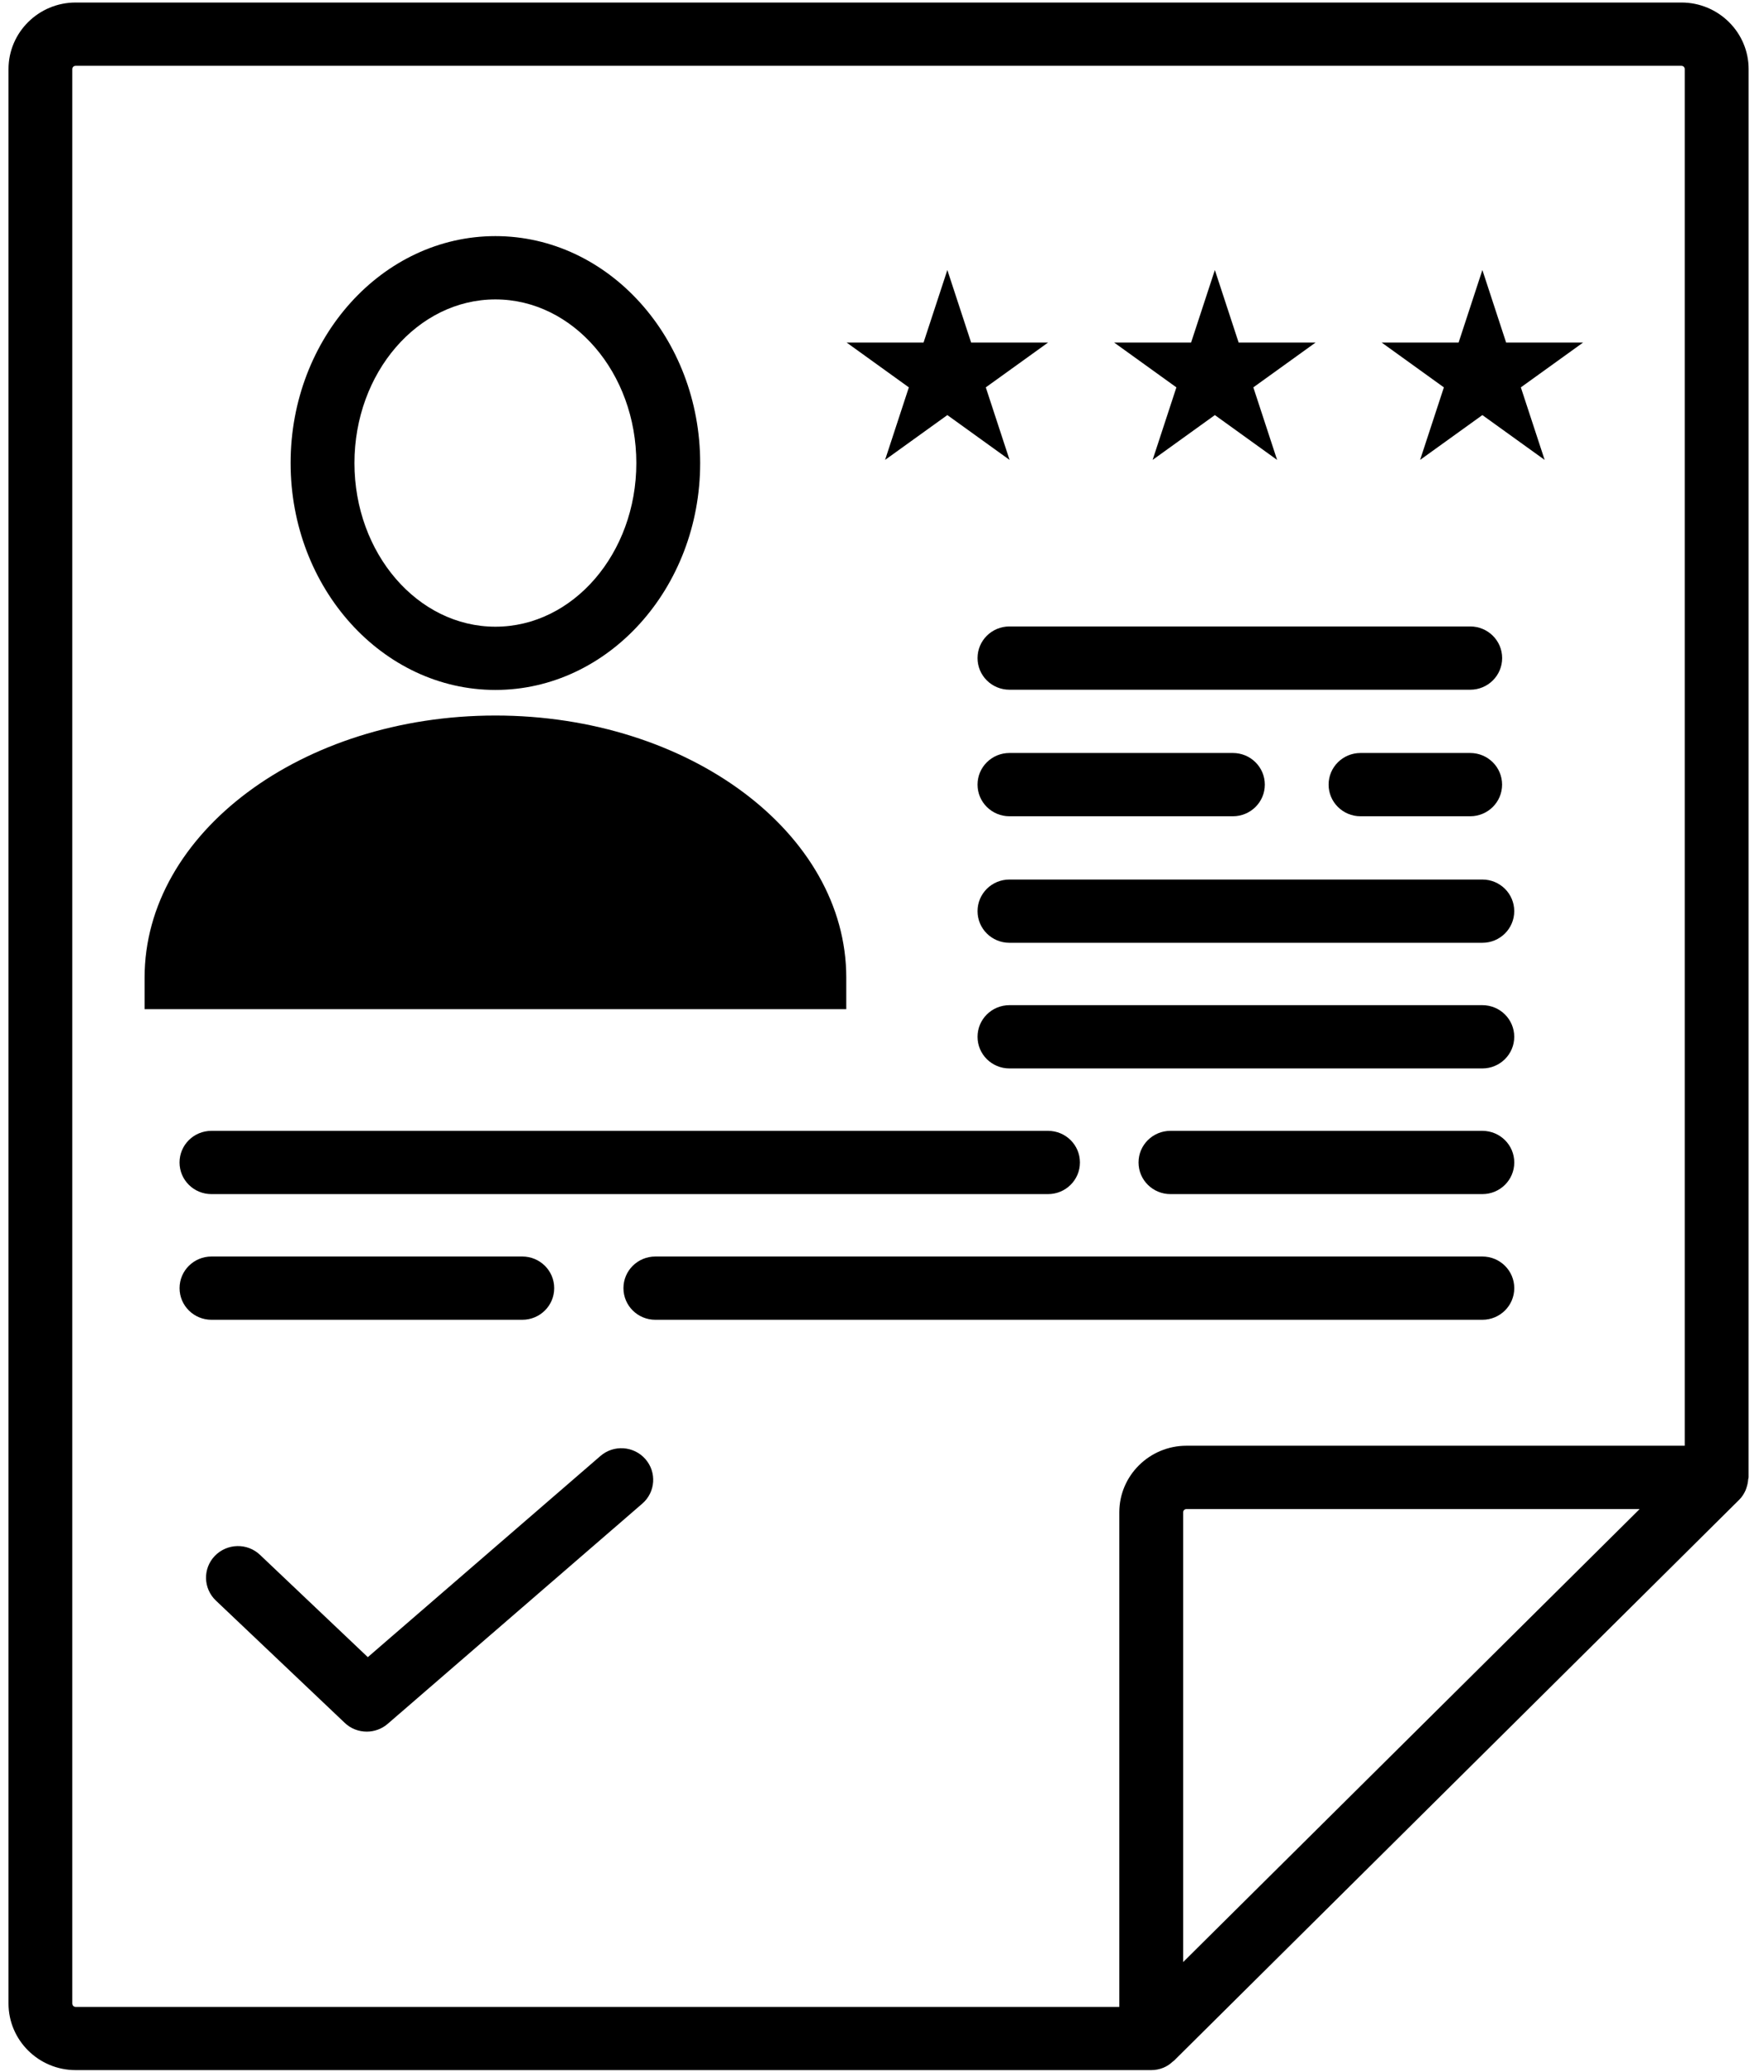<svg width="63" height="74" viewBox="0 0 63 74" fill="none" xmlns="http://www.w3.org/2000/svg">
<path d="M60.05 0.09H2.703C1.379 0.09 0.304 1.157 0.304 2.468V71.566C0.304 72.879 1.38 73.945 2.703 73.945H41.116C41.266 73.945 41.415 73.915 41.554 73.858C41.682 73.805 41.793 73.727 41.892 73.634C41.901 73.625 41.914 73.623 41.923 73.614L62.117 53.569C62.213 53.474 62.283 53.362 62.337 53.245C62.353 53.21 62.362 53.175 62.375 53.139C62.409 53.042 62.428 52.945 62.435 52.842C62.437 52.818 62.45 52.797 62.45 52.771L62.451 2.468C62.451 1.156 61.374 0.09 60.05 0.09L60.05 0.09ZM2.581 71.569V2.469C2.581 2.403 2.635 2.351 2.701 2.351H60.049C60.118 2.351 60.169 2.403 60.169 2.469V51.642H42.375C41.051 51.642 39.975 52.709 39.975 54.021V71.687H2.702C2.635 71.687 2.582 71.634 2.582 71.569L2.581 71.569ZM42.255 70.086V54.022C42.255 53.956 42.308 53.904 42.374 53.904H58.559L42.255 70.086Z" fill="black"/>
<path d="M31.61 16.428L33.834 14.827L36.056 16.428L35.207 13.837L37.431 12.236H34.683L33.834 9.645L32.984 12.236H30.237L32.459 13.837L31.61 16.428Z" fill="black"/>
<path d="M41.165 16.428L43.388 14.827L45.611 16.428L44.762 13.837L46.985 12.236H44.237L43.388 9.645L42.539 12.236H39.791L42.014 13.837L41.165 16.428Z" fill="black"/>
<path d="M50.718 16.428L52.942 14.827L55.166 16.428L54.316 13.837L56.539 12.236H53.79L52.942 9.645L52.093 12.236H49.345L51.567 13.837L50.718 16.428Z" fill="black"/>
<path d="M52.507 22.377H36.052C35.421 22.377 34.912 22.882 34.912 23.507C34.912 24.132 35.421 24.637 36.052 24.637H52.508C53.139 24.637 53.648 24.132 53.648 23.507C53.648 22.882 53.138 22.377 52.508 22.377H52.507Z" fill="black"/>
<path d="M36.052 29.157H44.032C44.662 29.157 45.172 28.652 45.172 28.027C45.172 27.402 44.662 26.897 44.032 26.897H36.052C35.421 26.897 34.912 27.402 34.912 28.027C34.912 28.652 35.422 29.157 36.052 29.157Z" fill="black"/>
<path d="M52.941 31.417H36.052C35.421 31.417 34.912 31.922 34.912 32.547C34.912 33.172 35.421 33.677 36.052 33.677H52.94C53.57 33.677 54.08 33.172 54.08 32.547C54.08 31.922 53.572 31.417 52.941 31.417H52.941Z" fill="black"/>
<path d="M52.941 35.905H36.052C35.421 35.905 34.912 36.41 34.912 37.035C34.912 37.66 35.421 38.165 36.052 38.165H52.94C53.57 38.165 54.08 37.66 54.08 37.035C54.08 36.41 53.572 35.905 52.941 35.905H52.941Z" fill="black"/>
<path d="M38.569 41.524C38.569 40.899 38.06 40.394 37.429 40.394H7.552C6.921 40.394 6.412 40.899 6.412 41.524C6.412 42.149 6.921 42.654 7.552 42.654H37.429C38.059 42.654 38.569 42.149 38.569 41.524H38.569Z" fill="black"/>
<path d="M52.941 40.394H41.802C41.172 40.394 40.662 40.899 40.662 41.524C40.662 42.149 41.172 42.654 41.802 42.654H52.941C53.572 42.654 54.081 42.149 54.081 41.524C54.081 40.899 53.572 40.394 52.941 40.394Z" fill="black"/>
<path d="M52.941 44.883H23.406C22.775 44.883 22.266 45.388 22.266 46.013C22.266 46.638 22.775 47.143 23.406 47.143H52.941C53.572 47.143 54.081 46.638 54.081 46.013C54.081 45.388 53.572 44.883 52.941 44.883Z" fill="black"/>
<path d="M18.653 47.143C19.284 47.143 19.793 46.638 19.793 46.013C19.793 45.388 19.284 44.883 18.653 44.883H7.553C6.923 44.883 6.413 45.388 6.413 46.013C6.413 46.638 6.923 47.143 7.553 47.143H18.653Z" fill="black"/>
<path d="M52.506 26.897H48.59C47.96 26.897 47.45 27.402 47.45 28.027C47.45 28.652 47.96 29.157 48.59 29.157H52.506C53.137 29.157 53.646 28.652 53.646 28.027C53.646 27.402 53.137 26.897 52.506 26.897Z" fill="black"/>
<path d="M17.693 24.645C21.725 24.645 25.006 21.008 25.006 16.539C25.006 12.07 21.725 8.434 17.693 8.434C13.661 8.434 10.379 12.07 10.379 16.539C10.379 21.008 13.66 24.645 17.693 24.645ZM17.693 10.695C20.469 10.695 22.726 13.316 22.726 16.541C22.726 19.765 20.469 22.386 17.693 22.386C14.916 22.386 12.659 19.765 12.659 16.541C12.659 13.316 14.916 10.695 17.693 10.695Z" fill="black"/>
<path d="M30.224 34.918C30.224 29.758 24.603 25.559 17.694 25.559C10.784 25.559 5.164 29.758 5.164 34.918V36.048H30.224L30.224 34.918Z" fill="black"/>
<path d="M21.442 52.01L13.136 59.194L9.286 55.54C8.834 55.109 8.113 55.124 7.674 55.575C7.239 56.025 7.255 56.74 7.71 57.173L12.312 61.541C12.531 61.751 12.815 61.854 13.1 61.854C13.366 61.854 13.634 61.761 13.848 61.575L22.938 53.711C23.412 53.302 23.462 52.588 23.048 52.117C22.636 51.648 21.915 51.598 21.442 52.01L21.442 52.01Z" fill="black"/>
</svg>
